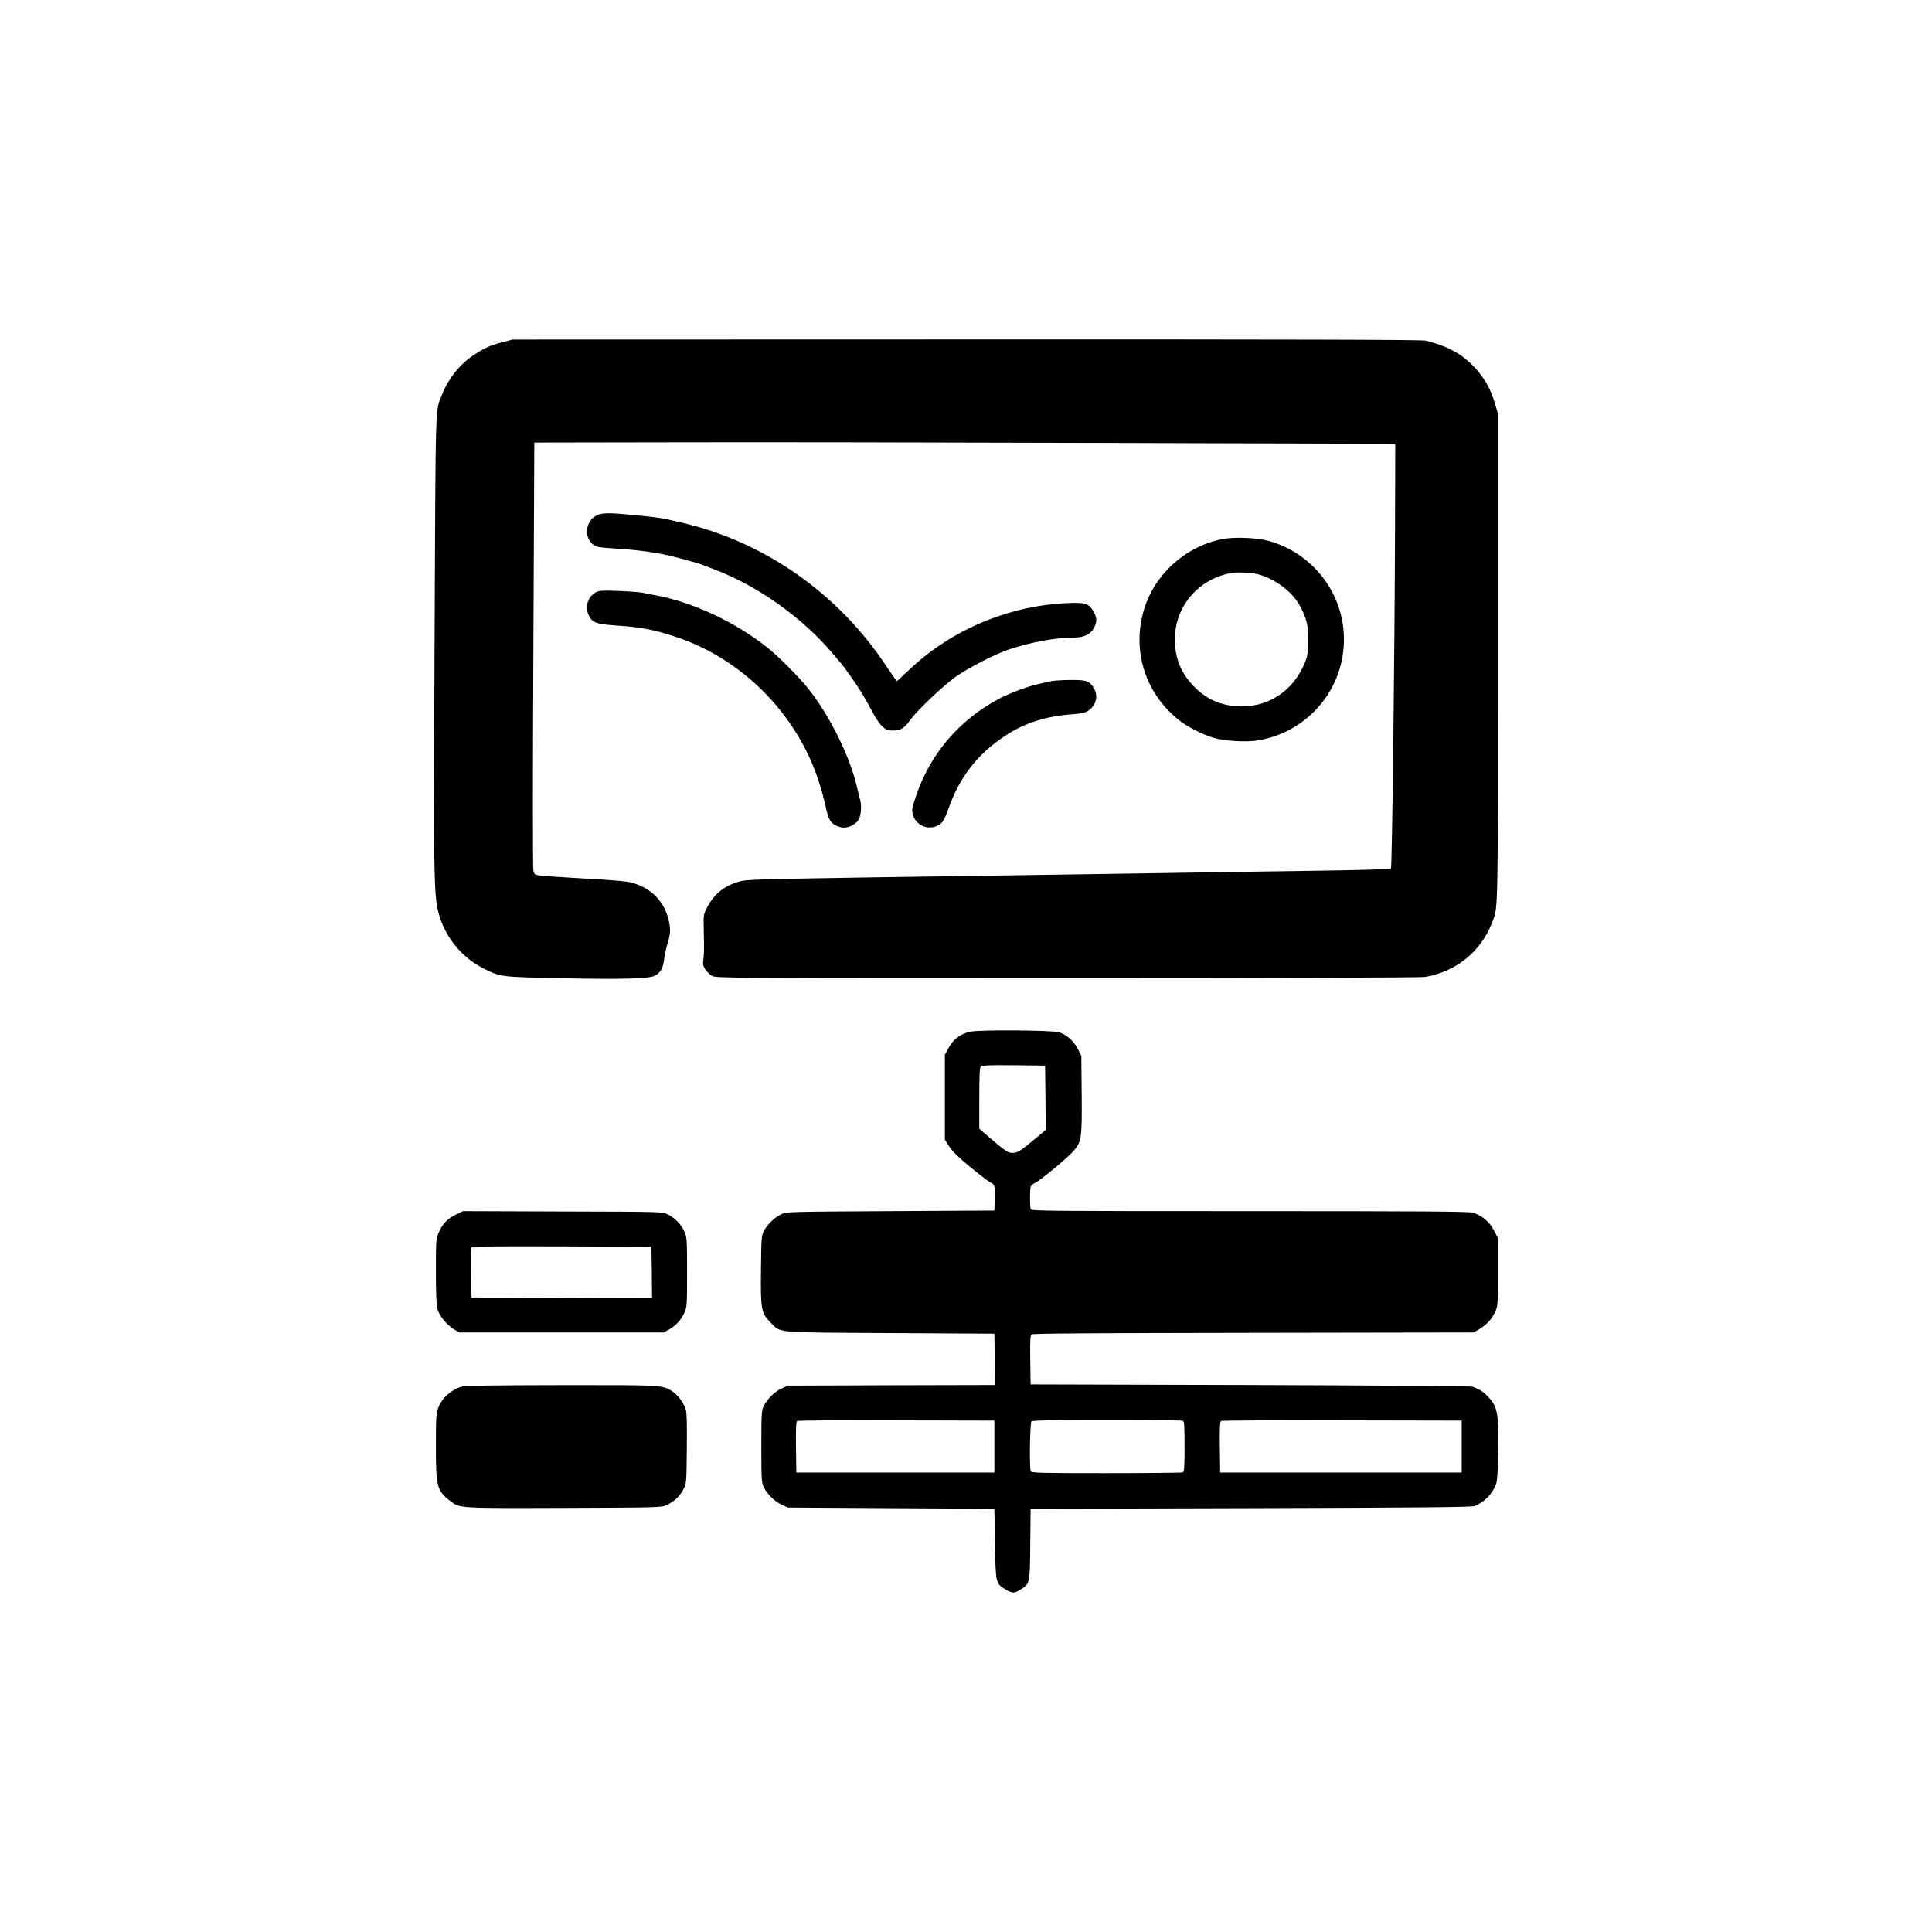 <?xml version="1.0" standalone="no"?>
<!DOCTYPE svg PUBLIC "-//W3C//DTD SVG 20010904//EN"
 "http://www.w3.org/TR/2001/REC-SVG-20010904/DTD/svg10.dtd">
<svg version="1.0" xmlns="http://www.w3.org/2000/svg"
 width="1600pt" height="1600pt" viewBox="0 0 1600 1600"
 preserveAspectRatio="xMidYMid meet">

<g transform="translate(0,1600) scale(0.1,-0.1)"
fill="#000000" stroke="none">
<path d="M4160 13166 c-100 -26 -142 -45 -232 -103 -118 -77 -214 -196 -268
-333 -56 -140 -52 -5 -61 -2015 -9 -1946 -7 -2121 32 -2272 50 -198 191 -372
374 -464 141 -70 142 -70 630 -80 511 -11 738 -5 787 20 48 25 69 61 78 137 5
38 18 98 29 132 25 76 26 127 5 207 -42 162 -176 279 -350 304 -38 6 -197 18
-354 26 -157 9 -312 19 -345 23 -58 7 -59 8 -68 43 -5 21 -5 814 0 1790 l8
1754 1180 2 c649 2 2253 -1 3565 -5 l2385 -7 -2 -690 c-3 -1019 -24 -2819 -34
-2829 -4 -5 -279 -12 -611 -17 -332 -4 -895 -13 -1253 -19 -357 -5 -963 -15
-1345 -20 -1890 -27 -2104 -31 -2168 -46 -129 -29 -224 -101 -284 -215 -32
-63 -33 -66 -30 -176 4 -184 3 -206 -3 -258 -6 -42 -3 -55 17 -84 13 -19 37
-43 55 -53 30 -18 132 -19 2940 -18 1707 0 2931 4 2963 9 258 43 465 211 557
451 50 130 48 31 48 2190 l0 2025 -23 78 c-39 136 -98 235 -197 332 -95 93
-218 156 -378 194 -34 8 -1064 11 -3805 10 l-3757 -1 -85 -22z"/>
<path d="M4941 11732 c-95 -48 -108 -185 -24 -246 22 -16 52 -21 157 -27 167
-10 295 -25 421 -50 93 -19 278 -69 328 -89 12 -4 60 -23 107 -41 350 -135
719 -398 962 -687 40 -48 76 -89 79 -92 3 -3 36 -48 73 -100 71 -100 117 -174
186 -305 23 -44 58 -95 78 -112 30 -28 43 -33 86 -33 66 0 94 17 150 95 52 72
270 279 366 347 108 77 337 195 453 232 179 59 382 96 530 96 85 0 140 27 168
82 25 49 24 84 -4 132 -39 69 -71 79 -226 71 -488 -23 -965 -227 -1311 -561
-48 -46 -90 -84 -93 -84 -3 0 -44 58 -90 128 -390 589 -990 1014 -1663 1177
-186 45 -216 50 -429 70 -200 20 -262 19 -304 -3z"/>
<path d="M10125 11536 c-308 -60 -567 -294 -653 -591 -98 -336 12 -684 288
-906 71 -57 195 -121 290 -149 92 -28 276 -38 373 -21 410 71 708 424 707 838
-1 377 -254 709 -621 813 -96 27 -285 35 -384 16z m290 -291 c140 -36 285
-143 348 -258 55 -100 71 -164 72 -282 0 -65 -6 -126 -13 -150 -82 -249 -289
-405 -536 -405 -177 0 -314 64 -429 199 -86 101 -127 214 -127 357 0 267 186
491 455 547 48 11 176 6 230 -8z"/>
<path d="M4931 11093 c-65 -37 -89 -122 -53 -193 29 -57 62 -69 223 -80 203
-13 308 -33 489 -92 552 -180 1007 -637 1189 -1194 22 -66 47 -159 57 -205 25
-128 47 -158 127 -180 47 -13 114 14 145 59 24 33 30 122 13 178 -5 16 -14 54
-21 84 -57 257 -227 604 -409 830 -74 93 -243 263 -331 333 -268 215 -621 380
-930 437 -36 6 -84 16 -107 21 -23 5 -113 12 -200 15 -144 5 -161 4 -192 -13z"/>
<path d="M8705 10359 c-22 -5 -71 -17 -110 -25 -90 -20 -235 -75 -322 -121
-332 -177 -570 -457 -688 -808 -33 -100 -35 -113 -25 -151 29 -104 154 -141
235 -71 16 14 38 57 59 117 91 263 241 456 471 607 161 106 335 162 558 178
75 6 105 12 129 29 66 44 85 119 47 186 -35 61 -60 70 -196 69 -65 -1 -136 -5
-158 -10z"/>
<path d="M8033 7456 c-86 -21 -140 -64 -181 -141 l-27 -50 0 -351 0 -351 35
-56 c26 -41 73 -88 175 -172 77 -63 153 -121 168 -128 35 -15 39 -30 35 -142
l-3 -90 -860 -5 c-849 -5 -861 -5 -905 -26 -55 -26 -113 -81 -143 -137 -21
-40 -22 -54 -25 -321 -4 -330 2 -360 79 -438 89 -89 11 -82 989 -88 l865 -5 3
-212 2 -213 -857 -2 -858 -3 -52 -24 c-58 -26 -121 -88 -149 -147 -17 -35 -19
-67 -19 -334 0 -267 2 -299 19 -334 28 -59 91 -121 149 -147 l52 -24 855 -5
855 -5 5 -290 c6 -329 6 -330 87 -378 54 -33 73 -34 122 -3 81 52 80 47 83
377 l3 294 1820 5 c1402 4 1828 8 1854 17 80 29 150 99 181 183 9 24 15 110
18 270 4 241 -3 320 -34 385 -21 44 -87 111 -128 129 -17 8 -40 18 -51 22 -11
5 -839 11 -1840 14 l-1820 5 -3 201 c-2 160 0 204 11 213 10 8 501 11 1838 13
l1824 3 45 27 c61 36 104 83 132 143 22 48 23 59 23 330 l0 280 -27 55 c-37
76 -97 129 -178 157 -27 10 -435 13 -1846 13 -1643 0 -1812 1 -1818 16 -8 20
-8 168 0 188 3 9 21 23 39 32 43 20 271 210 317 263 65 76 69 107 66 468 l-3
319 -30 59 c-33 64 -91 116 -153 136 -55 18 -670 22 -739 5z m625 -547 l2
-267 -111 -92 c-93 -78 -117 -93 -153 -97 -45 -5 -64 7 -223 145 l-63 54 0
252 c0 185 3 255 12 264 9 9 79 12 273 10 l260 -3 3 -266z m-423 -2889 l0
-215 -820 0 -820 0 -3 209 c-2 161 1 211 10 218 7 4 378 7 823 5 l810 -2 0
-215z m1559 214 c14 -5 16 -34 16 -214 0 -180 -2 -209 -16 -214 -9 -3 -294 -6
-634 -6 -554 0 -618 2 -624 16 -12 31 -7 399 6 412 9 9 161 12 624 12 337 0
619 -3 628 -6z m2311 -214 l0 -215 -1000 0 -1000 0 -3 209 c-2 161 1 211 10
218 7 4 459 7 1003 5 l990 -2 0 -215z"/>
<path d="M3773 5940 c-70 -35 -106 -72 -140 -148 -22 -51 -23 -61 -23 -322 0
-188 4 -283 13 -311 17 -58 74 -128 131 -164 l49 -30 846 0 846 0 41 22 c58
31 103 79 130 138 23 49 24 57 24 337 0 267 -1 290 -21 335 -25 60 -80 118
-139 146 -45 22 -46 22 -870 24 l-825 3 -62 -30z m1625 -478 l2 -212 -747 2
-748 3 -3 200 c-1 110 0 205 2 212 4 11 151 13 748 11 l743 -3 3 -213z"/>
<path d="M3825 4517 c-89 -26 -165 -94 -195 -175 -18 -48 -20 -78 -20 -322 0
-336 8 -367 123 -454 75 -57 64 -57 939 -54 792 3 804 3 849 24 63 29 110 74
139 131 25 47 25 53 28 333 2 197 0 297 -8 325 -17 55 -64 121 -110 151 -81
54 -81 54 -925 53 -556 -1 -791 -4 -820 -12z"/>
</g>
</svg>
